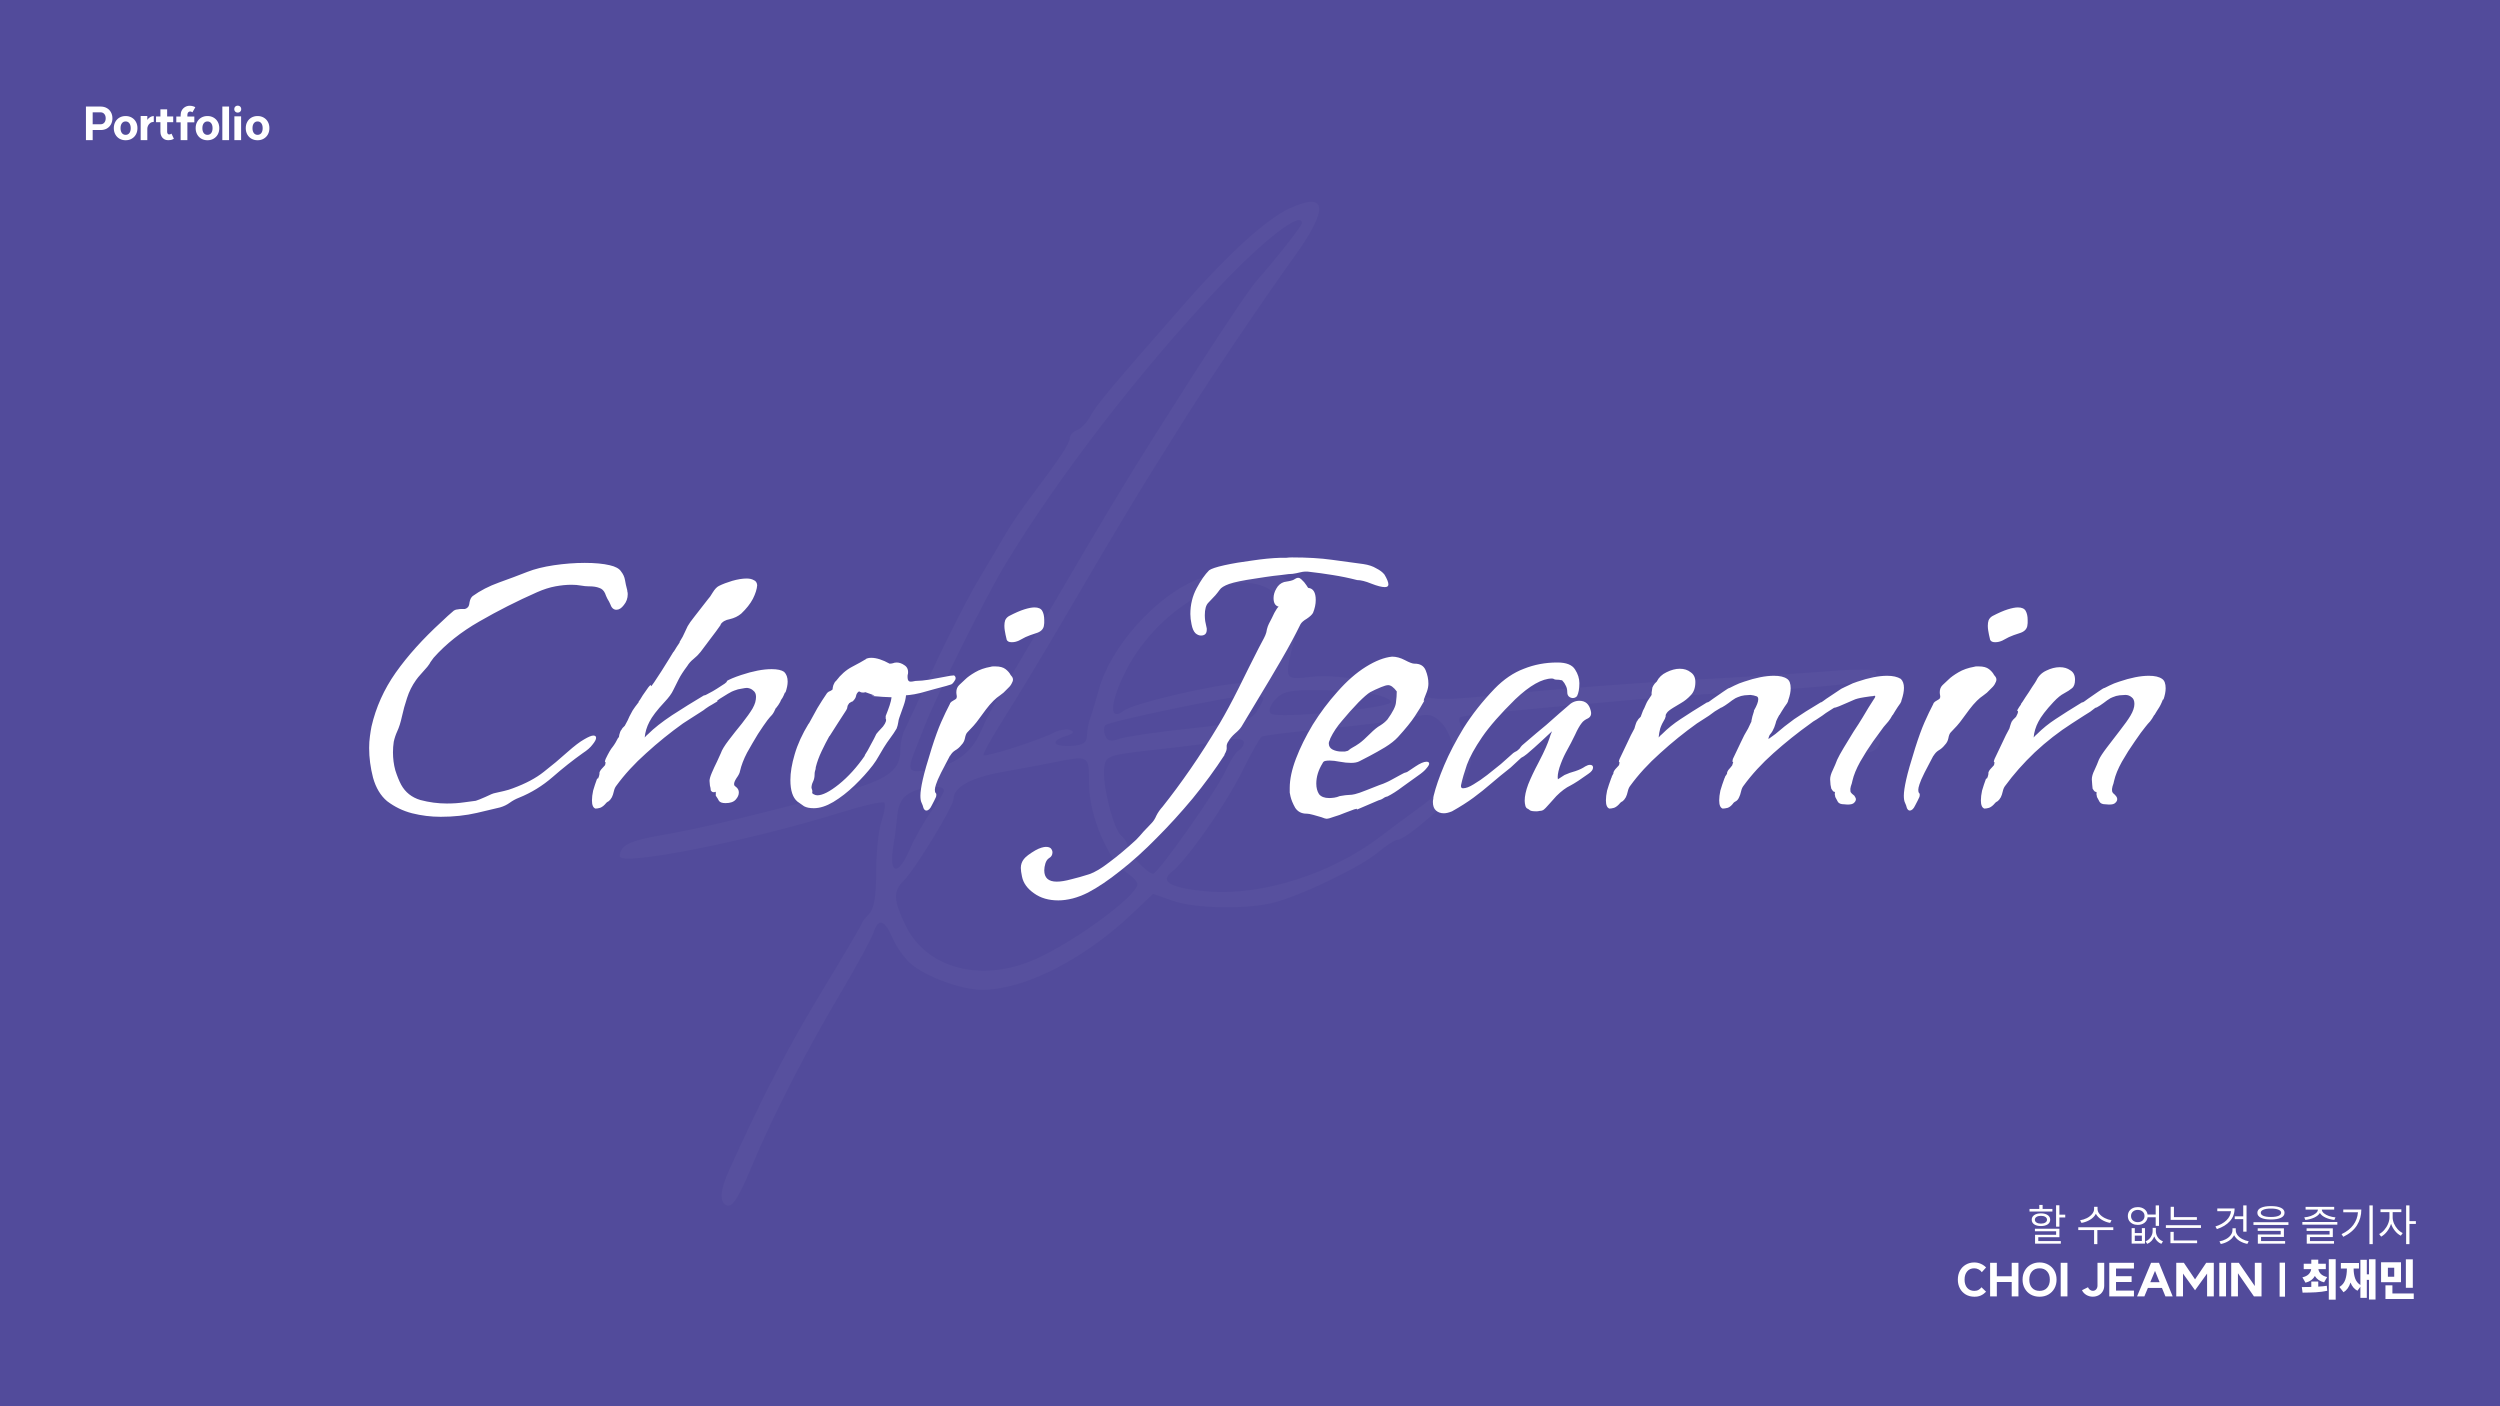 <svg width="1920" height="1080" viewBox="0 0 1920 1080" fill="none" xmlns="http://www.w3.org/2000/svg">
<rect width="1920" height="1080" fill="#524B9B"/>
<path d="M77.192 95.44C78.416 95.44 79.379 95.032 80.082 94.216C80.807 93.377 81.17 92.255 81.17 90.85C81.17 89.445 80.807 88.334 80.082 87.518C79.379 86.679 78.416 86.26 77.192 86.26H71.174V95.44H77.192ZM66.006 81.84H77.362C79.107 81.84 80.66 82.225 82.02 82.996C83.38 83.744 84.434 84.809 85.182 86.192C85.953 87.552 86.338 89.105 86.338 90.85C86.338 92.595 85.953 94.159 85.182 95.542C84.434 96.902 83.38 97.967 82.02 98.738C80.66 99.486 79.107 99.86 77.362 99.86H71.174V107.612H66.006V81.84ZM96.484 103.566C97.685 103.566 98.637 103.113 99.34 102.206C100.043 101.277 100.394 100.019 100.394 98.432C100.394 96.845 100.043 95.587 99.34 94.658C98.637 93.729 97.685 93.264 96.484 93.264C95.283 93.264 94.331 93.729 93.628 94.658C92.925 95.587 92.574 96.845 92.574 98.432C92.574 100.019 92.925 101.277 93.628 102.206C94.331 103.113 95.283 103.566 96.484 103.566ZM87.406 98.432C87.406 96.619 87.791 95.009 88.562 93.604C89.333 92.199 90.398 91.099 91.758 90.306C93.141 89.513 94.716 89.116 96.484 89.116C98.252 89.116 99.816 89.513 101.176 90.306C102.559 91.099 103.635 92.199 104.406 93.604C105.177 95.009 105.562 96.619 105.562 98.432C105.562 100.223 105.177 101.821 104.406 103.226C103.635 104.631 102.559 105.731 101.176 106.524C99.816 107.317 98.252 107.714 96.484 107.714C94.716 107.714 93.141 107.317 91.758 106.524C90.398 105.731 89.333 104.631 88.562 103.226C87.791 101.821 87.406 100.223 87.406 98.432ZM113.136 92.074C113.658 91.213 114.372 90.51 115.278 89.966C116.208 89.399 117.148 89.116 118.1 89.116V93.604C117.08 93.604 116.185 93.887 115.414 94.454C114.666 94.998 114.1 95.678 113.714 96.494C113.329 97.287 113.136 98.058 113.136 98.806V107.612H108.036V89.082H113.136V92.074ZM133.536 106.592C133.4 106.66 133.117 106.796 132.686 107C132.256 107.227 131.746 107.397 131.156 107.51C130.567 107.623 129.876 107.68 129.082 107.68C127.949 107.68 126.929 107.408 126.022 106.864C125.138 106.32 124.447 105.561 123.948 104.586C123.45 103.589 123.2 102.467 123.2 101.22V93.842H119.834V89.422H123.2V83.982H128.368V89.422H133.026V93.842H128.368V101.22C128.368 101.809 128.504 102.297 128.776 102.682C129.071 103.067 129.445 103.26 129.898 103.26C130.51 103.26 131.122 103.056 131.734 102.648L133.536 106.592ZM138.735 107.612V93.944H135.403V89.524H138.735V88.368C138.735 87.053 139.029 85.852 139.619 84.764C140.231 83.676 141.069 82.815 142.135 82.18C143.2 81.545 144.401 81.228 145.739 81.228C146.532 81.228 147.337 81.341 148.153 81.568C148.969 81.772 149.581 82.055 149.989 82.418L147.779 86.26C147.212 85.829 146.645 85.614 146.079 85.614C146.011 85.614 145.807 85.648 145.467 85.716C144.991 85.829 144.605 86.124 144.311 86.6C144.039 87.076 143.903 87.665 143.903 88.368V89.524H149.241V93.944H143.903V107.612H138.735ZM159.338 103.566C160.539 103.566 161.491 103.113 162.194 102.206C162.896 101.277 163.248 100.019 163.248 98.432C163.248 96.845 162.896 95.587 162.194 94.658C161.491 93.729 160.539 93.264 159.338 93.264C158.136 93.264 157.184 93.729 156.482 94.658C155.779 95.587 155.428 96.845 155.428 98.432C155.428 100.019 155.779 101.277 156.482 102.206C157.184 103.113 158.136 103.566 159.338 103.566ZM150.26 98.432C150.26 96.619 150.645 95.009 151.416 93.604C152.186 92.199 153.252 91.099 154.612 90.306C155.994 89.513 157.57 89.116 159.338 89.116C161.106 89.116 162.67 89.513 164.03 90.306C165.412 91.099 166.489 92.199 167.26 93.604C168.03 95.009 168.416 96.619 168.416 98.432C168.416 100.223 168.03 101.821 167.26 103.226C166.489 104.631 165.412 105.731 164.03 106.524C162.67 107.317 161.106 107.714 159.338 107.714C157.57 107.714 155.994 107.317 154.612 106.524C153.252 105.731 152.186 104.631 151.416 103.226C150.645 101.821 150.26 100.223 150.26 98.432ZM175.922 81.84V107.612H170.754V81.84H175.922ZM185.17 89.354V107.612H180.002V89.354H185.17ZM179.9 83.812C179.9 83.019 180.149 82.373 180.648 81.874C181.169 81.375 181.815 81.126 182.586 81.126C183.379 81.126 184.025 81.375 184.524 81.874C185.023 82.373 185.272 83.019 185.272 83.812C185.272 84.583 185.023 85.229 184.524 85.75C184.025 86.249 183.379 86.498 182.586 86.498C181.815 86.498 181.169 86.249 180.648 85.75C180.149 85.229 179.9 84.583 179.9 83.812ZM197.82 103.566C199.021 103.566 199.973 103.113 200.676 102.206C201.379 101.277 201.73 100.019 201.73 98.432C201.73 96.845 201.379 95.587 200.676 94.658C199.973 93.729 199.021 93.264 197.82 93.264C196.619 93.264 195.667 93.729 194.964 94.658C194.261 95.587 193.91 96.845 193.91 98.432C193.91 100.019 194.261 101.277 194.964 102.206C195.667 103.113 196.619 103.566 197.82 103.566ZM188.742 98.432C188.742 96.619 189.127 95.009 189.898 93.604C190.669 92.199 191.734 91.099 193.094 90.306C194.477 89.513 196.052 89.116 197.82 89.116C199.588 89.116 201.152 89.513 202.512 90.306C203.895 91.099 204.971 92.199 205.742 93.604C206.513 95.009 206.898 96.619 206.898 98.432C206.898 100.223 206.513 101.821 205.742 103.226C204.971 104.631 203.895 105.731 202.512 106.524C201.152 107.317 199.588 107.714 197.82 107.714C196.052 107.714 194.477 107.317 193.094 106.524C191.734 105.731 190.669 104.631 189.898 103.226C189.127 101.821 188.742 100.223 188.742 98.432Z" fill="white"/>
<path d="M1581.62 925.63V932.872H1586.11V935.014H1581.62V942.086H1579.07V925.63H1581.62ZM1558.67 928.452H1566.18V925.392H1568.73V928.452H1576.25V930.458H1558.67V928.452ZM1560.37 936.748C1560.37 935.252 1561 934.062 1562.27 933.178C1563.56 932.294 1565.29 931.852 1567.44 931.852C1569.59 931.852 1571.32 932.294 1572.61 933.178C1573.9 934.062 1574.55 935.252 1574.55 936.748C1574.55 938.244 1573.9 939.434 1572.61 940.318C1571.32 941.179 1569.59 941.61 1567.44 941.61C1565.29 941.61 1563.56 941.179 1562.27 940.318C1561 939.434 1560.37 938.244 1560.37 936.748ZM1562.78 936.748C1562.78 937.655 1563.2 938.38 1564.04 938.924C1564.9 939.468 1566.03 939.74 1567.44 939.74C1568.84 939.74 1569.97 939.468 1570.81 938.924C1571.67 938.38 1572.1 937.655 1572.1 936.748C1572.1 935.841 1571.67 935.116 1570.81 934.572C1569.97 934.028 1568.84 933.756 1567.44 933.756C1566.03 933.756 1564.9 934.028 1564.04 934.572C1563.2 935.116 1562.78 935.841 1562.78 936.748ZM1562.82 943.65H1581.62V950.178H1565.4V953.136H1582.71V955.142H1562.92V948.308H1579.1V945.588H1562.82V943.65ZM1610.91 926.82V928.52C1610.91 929.88 1611.43 931.172 1612.47 932.396C1613.51 933.62 1614.86 934.651 1616.52 935.49C1618.17 936.329 1619.88 936.884 1621.65 937.156L1620.6 939.196C1618.24 938.788 1616.05 937.961 1614.04 936.714C1612.02 935.467 1610.55 933.96 1609.62 932.192C1608.71 933.983 1607.24 935.501 1605.2 936.748C1603.18 937.972 1600.97 938.788 1598.57 939.196L1597.51 937.156C1599.3 936.884 1601.03 936.34 1602.68 935.524C1604.33 934.685 1605.67 933.654 1606.69 932.43C1607.73 931.206 1608.26 929.903 1608.26 928.52V926.82H1610.91ZM1596.12 942.562H1623.01V944.67H1610.77V955.482H1608.26V944.67H1596.12V942.562ZM1639.52 943.208V946.982H1644.96V943.208H1647.34V955.074H1637.1V943.208H1639.52ZM1634.18 933.892C1634.18 932.555 1634.5 931.365 1635.13 930.322C1635.79 929.279 1636.7 928.475 1637.85 927.908C1639.01 927.341 1640.32 927.058 1641.8 927.058C1643.81 927.058 1645.51 927.579 1646.9 928.622C1648.28 929.665 1649.1 931.047 1649.34 932.77H1655.57V925.732H1658.12V941.474H1655.57V934.878H1649.38C1649.15 936.623 1648.34 938.04 1646.93 939.128C1645.53 940.193 1643.81 940.726 1641.8 940.726C1640.32 940.726 1639.01 940.443 1637.85 939.876C1636.7 939.287 1635.79 938.482 1635.13 937.462C1634.5 936.419 1634.18 935.229 1634.18 933.892ZM1636.63 933.892C1636.63 935.275 1637.1 936.408 1638.06 937.292C1639.03 938.176 1640.28 938.618 1641.8 938.618C1643.32 938.618 1644.56 938.176 1645.54 937.292C1646.51 936.408 1647 935.275 1647 933.892C1647 932.509 1646.51 931.387 1645.54 930.526C1644.56 929.642 1643.32 929.2 1641.8 929.2C1640.28 929.2 1639.03 929.642 1638.06 930.526C1637.1 931.387 1636.63 932.509 1636.63 933.892ZM1644.96 953.068V948.92H1639.52V953.068H1644.96ZM1647.78 953.374C1649.48 952.649 1650.81 951.561 1651.76 950.11C1652.73 948.637 1653.22 947.107 1653.22 945.52V943.004H1655.7V945.52C1655.7 947.175 1656.18 948.727 1657.13 950.178C1658.11 951.629 1659.45 952.694 1661.18 953.374L1659.88 955.312C1658.57 954.745 1657.46 953.975 1656.55 953C1655.65 952.025 1654.95 950.892 1654.48 949.6C1653.98 950.869 1653.28 952.003 1652.37 953C1651.46 953.975 1650.36 954.745 1649.07 955.312L1647.78 953.374ZM1669.58 926.82V934.776H1687.22V936.85H1667.06V926.82H1669.58ZM1663.39 940.93H1690.35V943.038H1663.39V940.93ZM1666.89 946.064H1669.41V952.66H1687.39V954.768H1666.89V946.064ZM1725.35 925.732V945.928H1722.8V936.306H1716.27V934.164H1722.8V925.732H1725.35ZM1701.45 941.916C1705.03 940.783 1707.85 939.207 1709.92 937.19C1712 935.173 1713.17 932.838 1713.42 930.186H1702.88V928.078H1716.17C1716.17 931.841 1714.98 935.082 1712.6 937.802C1710.22 940.499 1706.88 942.551 1702.57 943.956L1701.45 941.916ZM1704.54 953.374C1706.31 953.057 1707.96 952.49 1709.47 951.674C1710.99 950.858 1712.22 949.849 1713.15 948.648C1714.08 947.424 1714.54 946.109 1714.54 944.704V943.31H1717.06V944.704C1717.06 946.109 1717.51 947.413 1718.42 948.614C1719.35 949.793 1720.57 950.79 1722.09 951.606C1723.61 952.422 1725.25 952.989 1727.02 953.306L1725.96 955.312C1723.7 954.881 1721.65 954.088 1719.81 952.932C1718 951.753 1716.66 950.314 1715.8 948.614C1714.94 950.337 1713.59 951.787 1711.75 952.966C1709.92 954.145 1707.85 954.961 1705.56 955.414L1704.54 953.374ZM1744.09 926.276C1747.37 926.276 1749.93 926.718 1751.77 927.602C1753.61 928.486 1754.52 929.755 1754.52 931.41C1754.52 933.065 1753.61 934.345 1751.77 935.252C1749.93 936.136 1747.37 936.578 1744.09 936.578C1740.8 936.578 1738.24 936.136 1736.4 935.252C1734.57 934.345 1733.65 933.065 1733.65 931.41C1733.65 929.755 1734.57 928.486 1736.4 927.602C1738.24 926.718 1740.8 926.276 1744.09 926.276ZM1730.66 938.652H1757.52V940.726H1730.66V938.652ZM1733.92 943.344H1754.05V949.94H1736.5V953.136H1754.97V955.142H1734.02V948.07H1751.57V945.316H1733.92V943.344ZM1736.27 931.41C1736.27 932.43 1736.95 933.223 1738.31 933.79C1739.69 934.357 1741.62 934.64 1744.09 934.64C1746.56 934.64 1748.47 934.357 1749.83 933.79C1751.22 933.223 1751.91 932.43 1751.91 931.41C1751.91 930.39 1751.22 929.597 1749.83 929.03C1748.45 928.463 1746.53 928.18 1744.09 928.18C1741.64 928.18 1739.72 928.463 1738.34 929.03C1736.96 929.597 1736.27 930.39 1736.27 931.41ZM1795.07 938.482V940.556H1768.21V938.482H1795.07ZM1769.67 934.946C1771.44 934.787 1773.11 934.436 1774.67 933.892C1776.26 933.325 1777.55 932.623 1778.55 931.784C1779.57 930.923 1780.11 929.982 1780.18 928.962H1770.69V926.888H1792.66V928.962H1783.14C1783.2 929.982 1783.74 930.923 1784.73 931.784C1785.75 932.623 1787.05 933.325 1788.61 933.892C1790.2 934.436 1791.87 934.787 1793.64 934.946L1792.79 936.918C1790.3 936.646 1788.03 936.045 1785.99 935.116C1783.97 934.187 1782.53 932.997 1781.67 931.546C1780.81 932.997 1779.36 934.187 1777.32 935.116C1775.3 936.045 1773.04 936.646 1770.52 936.918L1769.67 934.946ZM1771.47 943.378H1791.6V950.042H1774.06V953.136H1792.52V955.142H1771.58V948.138H1789.12V945.35H1771.47V943.378ZM1822.27 925.732V955.482H1819.72V925.732H1822.27ZM1798.3 947.832C1802.24 945.951 1805.26 943.593 1807.34 940.76C1809.45 937.904 1810.64 934.663 1810.91 931.036H1799.63V928.928H1813.5C1813.5 933.416 1812.38 937.451 1810.13 941.032C1807.91 944.591 1804.42 947.537 1799.66 949.872L1798.3 947.832ZM1844.24 928.792V930.934H1837.57V934.946C1837.57 936.487 1837.91 938.063 1838.59 939.672C1839.29 941.281 1840.23 942.743 1841.41 944.058C1842.59 945.35 1843.88 946.325 1845.29 946.982L1843.83 949.022C1842.17 948.206 1840.68 946.971 1839.34 945.316C1838 943.661 1837 941.837 1836.35 939.842C1835.67 941.995 1834.64 943.967 1833.25 945.758C1831.87 947.549 1830.35 948.875 1828.7 949.736L1827.2 947.73C1828.58 947.05 1829.88 946.019 1831.08 944.636C1832.3 943.253 1833.28 941.701 1834 939.978C1834.73 938.255 1835.09 936.578 1835.09 934.946V930.934H1828.22V928.792H1844.24ZM1847.91 925.732H1850.46V937.836H1855.39V939.978H1850.46V955.482H1847.91V925.732ZM1516.34 995.884C1513.87 995.884 1511.67 995.329 1509.74 994.218C1507.82 993.085 1506.31 991.521 1505.22 989.526C1504.15 987.531 1503.62 985.265 1503.62 982.726C1503.62 980.187 1504.15 977.921 1505.22 975.926C1506.31 973.931 1507.8 972.379 1509.71 971.268C1511.63 970.135 1513.82 969.568 1516.27 969.568C1518.02 969.568 1519.66 969.908 1521.2 970.588C1522.76 971.245 1524.14 972.186 1525.31 973.41L1522.02 977.048C1521.43 976.141 1520.6 975.416 1519.53 974.872C1518.49 974.328 1517.39 974.056 1516.24 974.056C1513.95 974.056 1512.13 974.838 1510.8 976.402C1509.46 977.943 1508.79 980.051 1508.79 982.726C1508.79 985.401 1509.46 987.52 1510.8 989.084C1512.16 990.625 1513.99 991.396 1516.3 991.396C1517.55 991.396 1518.63 991.135 1519.53 990.614C1520.46 990.07 1521.21 989.401 1521.78 988.608L1525.31 992.042C1524.09 993.311 1522.75 994.275 1521.3 994.932C1519.85 995.589 1518.2 995.907 1516.34 995.884ZM1550.16 995.612H1544.99V984.596H1533.57V995.612H1528.4V969.84H1533.57V980.176H1544.99V969.84H1550.16V995.612ZM1566.39 991.396C1568.81 991.396 1570.73 990.625 1572.13 989.084C1573.56 987.52 1574.27 985.401 1574.27 982.726C1574.27 980.051 1573.56 977.943 1572.13 976.402C1570.73 974.838 1568.81 974.056 1566.39 974.056C1563.96 974.056 1562.03 974.838 1560.61 976.402C1559.2 977.943 1558.5 980.051 1558.5 982.726C1558.5 985.401 1559.2 987.52 1560.61 989.084C1562.03 990.625 1563.96 991.396 1566.39 991.396ZM1553.33 982.726C1553.33 980.187 1553.88 977.921 1555 975.926C1556.11 973.931 1557.65 972.379 1559.62 971.268C1561.61 970.135 1563.87 969.568 1566.39 969.568C1568.9 969.568 1571.15 970.135 1573.12 971.268C1575.11 972.379 1576.66 973.931 1577.78 975.926C1578.89 977.921 1579.44 980.187 1579.44 982.726C1579.44 985.265 1578.89 987.531 1577.78 989.526C1576.66 991.521 1575.11 993.085 1573.12 994.218C1571.15 995.329 1568.9 995.884 1566.39 995.884C1563.87 995.884 1561.61 995.329 1559.62 994.218C1557.65 993.085 1556.11 991.521 1555 989.526C1553.88 987.531 1553.33 985.265 1553.33 982.726ZM1587.79 969.84V995.612H1582.62V969.84H1587.79ZM1616.04 987.384C1616.04 989.016 1615.65 990.478 1614.88 991.77C1614.14 993.039 1613.09 994.037 1611.76 994.762C1610.42 995.487 1608.89 995.85 1607.17 995.85C1605.44 995.85 1603.81 995.397 1602.27 994.49C1600.75 993.561 1599.65 992.359 1598.97 990.886L1603.56 988.608C1603.92 989.424 1604.45 990.093 1605.13 990.614C1605.83 991.113 1606.54 991.362 1607.27 991.362C1608.33 991.362 1609.19 990.988 1609.85 990.24C1610.53 989.469 1610.87 988.495 1610.87 987.316V969.84H1616.04V987.384ZM1638.87 974.26H1625.1V980.142H1637.07V984.562H1625.1V991.192H1638.87V995.612H1619.93V969.84H1638.87V974.26ZM1668.61 995.612H1663.04L1660.38 989.152H1649.57L1646.89 995.612H1641.28L1652.02 969.84H1658.11L1668.61 995.612ZM1658.58 984.732L1655.05 976.028L1651.41 984.732H1658.58ZM1676.54 978.102V995.612H1671.37V969.84H1677.22L1685.79 982.556L1694.36 969.84H1700.2V995.612H1695.04V978.102L1685.79 990.92L1676.54 978.102ZM1709.58 969.84V995.612H1704.41V969.84H1709.58ZM1736.86 995.612H1731.01L1718.74 977.864V995.612H1713.57V969.84H1719.42L1731.69 987.69V969.84H1736.86V995.612ZM1754.89 969.704V995.816H1750.74V969.704H1754.89ZM1780.42 984.222V988.132C1782.84 987.996 1785.03 987.781 1786.98 987.486L1787.35 991.328C1784.47 991.917 1781.53 992.303 1778.51 992.484C1775.52 992.643 1772.14 992.733 1768.38 992.756L1767.8 988.472C1770.88 988.472 1773.31 988.438 1775.08 988.37V984.222H1780.42ZM1768.24 980.992C1770.4 980.493 1772.02 979.677 1773.11 978.544C1774.19 977.411 1774.82 976.13 1774.98 974.702H1769.26V970.554H1775.08V967.426H1780.42V970.554H1786.23V974.702H1780.52C1780.7 976.062 1781.33 977.297 1782.42 978.408C1783.53 979.496 1785.14 980.289 1787.25 980.788L1784.9 984.834C1781.66 984.063 1779.29 982.431 1777.8 979.938C1776.37 982.545 1773.98 984.267 1770.62 985.106L1768.24 980.992ZM1788.51 967.086H1793.81V998.162H1788.51V967.086ZM1824.41 967.12V998.06H1819.38V982.93H1817.71V996.768H1812.78V988.234L1810.51 991.294C1808.13 990.047 1806.35 987.939 1805.17 984.97C1804.1 988.438 1802.32 990.931 1799.83 992.45L1796.67 988.404C1798.82 987.112 1800.32 985.253 1801.16 982.828C1802 980.403 1802.41 977.547 1802.41 974.26H1797.79V969.976H1811.7V974.26H1807.58C1807.58 977.116 1807.97 979.632 1808.74 981.808C1809.51 983.961 1810.86 985.65 1812.78 986.874V967.528H1817.71V978.68H1819.38V967.12H1824.41ZM1843.96 969.432V984.732H1828.66V969.432H1843.96ZM1832.03 987.112H1837.37V993.402H1853.76V997.618H1832.03V987.112ZM1838.76 980.55V973.614H1833.9V980.55H1838.76ZM1847.7 967.154H1853.04V989.016H1847.7V967.154Z" fill="white"/>
<g opacity="0.03" clip-path="url(#clip0_1_3)">
<path d="M1424.9 565.052C1423.62 568.393 1424.28 572.861 1426.39 574.951C1432.44 581.009 1444 576.935 1444 568.733C1444 559.28 1428.28 556.243 1424.9 565.052ZM724.918 607.079C724.918 608.723 720.63 615.835 715.396 622.875C710.162 629.915 702.373 643.728 698.104 653.574C689.708 672.943 682.562 671.156 686.028 650.554C687.064 644.425 688.457 633.543 689.136 626.395C690.011 617.175 692.959 612.047 699.265 608.795C709.34 603.595 724.882 602.558 724.882 607.097M836.372 602.147C836.372 625.949 851.02 660.828 864.811 669.87C869.599 673.015 873.529 677.107 873.529 678.983C873.529 687.739 826.636 722.368 795.963 736.288C754.447 755.122 711.734 744.257 695.514 710.771C686.064 691.241 685.796 684.63 694.084 676.321C702.927 667.476 732.314 619.284 732.314 613.619C732.314 604.613 745.569 597.251 769.471 592.963C782.762 590.586 800.322 587.298 808.486 585.672C836.872 580.008 836.354 579.704 836.354 602.147M955.275 570.43C955.275 572.36 953.435 575.076 951.166 576.47C948.915 577.864 944.306 585.101 940.948 592.534C934.303 607.24 889.321 671.014 885.587 671.014C881.336 671.014 866.098 654.878 866.098 650.375C866.098 647.909 863.865 644.05 861.131 641.78C854.986 636.67 846.304 601.754 848.073 589.21C849.323 580.33 850.985 579.776 889.357 575.559C911.347 573.146 932.248 570.413 935.803 569.483C947.343 566.464 955.293 566.839 955.293 570.43M1107.16 555.278C1110.96 559.084 1115.23 568.322 1116.62 575.809C1119.7 592.177 1112.5 604.024 1089.26 620.838C1080.79 626.967 1067.8 636.616 1060.44 642.263C1023 670.978 969.423 688.078 927.782 684.629C899.896 682.324 890.16 677.178 899.682 669.834C911.169 660.989 941.109 618.408 953.524 593.285C960.545 579.097 967.565 566.696 969.137 565.749C970.71 564.802 992.915 562.05 1018.46 559.638C1044.01 557.225 1070.77 553.866 1077.91 552.186C1097.51 547.558 1099.63 547.791 1107.14 555.278M970.156 536.373C970.156 537.963 967.726 542.716 964.779 546.951C960.205 553.473 952.47 555.367 913.687 559.495C888.535 562.157 864.15 565.749 859.47 567.464C853.2 569.769 850.395 569.09 848.787 564.891C847.59 561.764 847.626 558.172 848.877 556.94C851.824 553.991 946.664 534.246 959.938 533.835C965.565 533.657 970.156 534.818 970.156 536.408M1053.38 532.799C1061.35 534.21 1068.03 537.052 1068.25 539.089C1068.75 543.824 980.678 552.365 975.997 548.041C973.925 546.111 975.265 541.84 979.356 537.32C985.019 531.066 990.61 529.833 1012.53 530.011C1027.03 530.136 1045.42 531.387 1053.37 532.799M976.748 453.801C981.321 457.018 985.001 463.504 985.001 468.382C985.001 480.926 976.926 516.092 973.05 520.487C971.245 522.524 962.438 524.401 953.489 524.651C934.535 525.169 870.188 540.197 863.15 545.754C852.36 554.259 852.039 542.001 862.471 519.63C886.695 467.632 946.968 432.913 976.765 453.801M999.882 171.386C999.882 173.441 979.91 198.85 965.243 215.45C957.972 223.688 927.461 269.932 887.874 332.776C862.221 373.463 848.412 396.478 803.073 474.029C788.139 499.581 772.311 526.348 767.917 533.496C763.522 540.643 756.948 553.33 753.286 561.657C745.944 578.436 733.886 587.227 712.824 591.176C697.532 594.053 696.353 592.177 703.07 575.487C705.375 569.769 708.537 561.746 710.126 557.654C719.166 534.318 756.948 458.501 771.793 433.931C812.702 366.209 875.065 285.317 936.714 219.989C970.71 183.966 999.882 161.522 999.882 171.368M990.592 159.95C972.889 168.027 943.896 194.24 910.258 232.568C853.021 297.789 841.981 310.976 837.426 319.589C834.925 324.307 830.334 329.131 827.207 330.328C824.081 331.526 821.527 334.295 821.527 336.493C821.527 340.585 814.435 351.288 791.801 381.415C784.655 390.939 776.027 403.519 772.669 409.397C769.292 415.276 759.806 431.34 751.589 445.099C743.371 458.858 727.973 488.967 717.379 512C706.786 535.032 696.621 556.797 694.799 560.352C692.977 563.908 691.476 570.824 691.476 575.737C691.476 593.124 680.883 599.771 633.883 611.886C561.89 630.434 534.898 636.759 507.423 641.512C483.306 645.694 476.143 649.357 476 657.594C475.857 665.653 575.378 645.944 646.03 623.912C663.001 618.622 677.864 615.245 679.043 616.442C680.222 617.622 679.329 623.947 677.042 630.487C674.756 637.027 672.898 654.556 672.898 669.441C672.898 688.543 671.254 698.138 667.324 702.069C664.252 705.143 661.751 708.395 661.751 709.306C661.751 710.217 648.174 733.34 631.578 760.679C605.55 803.564 585.971 841.267 560.122 898.304C553.262 913.439 552.333 922.301 557.264 925.357C562.051 928.323 566.803 921.194 578.129 894.015C593.456 857.259 618.805 807.799 644.762 764.074C657.624 742.399 669.325 720.939 670.772 716.4C674.434 704.839 679.365 706.143 685.367 720.242C688.189 726.889 694.495 735.806 699.354 740.058C710.734 750.029 738.441 760.196 754.197 760.196C786.406 760.196 831.959 737.199 868.902 702.284L885.605 686.506L900.486 691.759C918.225 698.013 958.723 698.585 979.463 692.885C1001.65 686.774 1045.15 665.671 1058.23 654.664C1064.55 649.339 1071.39 644.979 1073.41 644.979C1079.98 644.979 1119.16 610.51 1124.64 599.896C1131.58 586.494 1131.41 572.557 1124.2 561.55C1121.02 556.707 1119.77 551.936 1121.41 550.953C1124.16 549.327 1146.92 547.005 1258.18 537.087C1280.67 535.086 1328.01 531.763 1363.4 529.725C1423.21 526.277 1444.84 522.274 1440.61 515.431C1439.66 513.894 1424.14 513.876 1406.13 515.359C1388.1 516.86 1339.92 519.898 1299.05 522.113C1258.18 524.329 1197.39 528.957 1163.95 532.388C1107.91 538.142 1101.81 538.16 1085.9 532.656C1057.4 522.775 1025.43 517.61 1006.54 519.844C985.965 522.274 986.019 522.399 994.415 489.628C1000.83 464.612 998.238 452.425 984.447 442.758C972.567 434.431 945.057 435.307 920.279 444.777C888.356 457 852.896 496.454 843.767 529.922C841.284 539.017 838.301 548.97 837.122 552.043C835.943 555.117 834.889 560.906 834.764 564.927C834.585 570.502 831.691 572.378 822.456 572.861C808.593 573.575 806.36 569.001 818.74 565.248C824.367 563.533 825.475 562.032 822.098 560.674C819.347 559.548 813.488 560.495 809.093 562.783C798.018 568.536 756.984 581.652 755.323 579.99C754.572 579.24 761.718 566.374 771.221 551.4C780.725 536.426 800.251 504.102 814.613 479.568C864.615 394.209 871.778 382.38 910.025 321.59C930.408 289.194 970.763 229.441 993.861 197.385C1020.66 160.218 1019.5 146.745 990.61 159.932" fill="white"/>
</g>
<path d="M338.4 627.3C331 627.3 323.7 626.4 316.5 624.6C309.5 622.8 303.1 619.7 297.3 615.3C292.3 611.1 288.7 605.1 286.5 597.3C284.5 589.5 283.5 581.9 283.5 574.5C283.5 571.3 283.7 568.3 284.1 565.5C284.5 562.5 284.9 560 285.3 558C288.7 543.2 294.9 529.4 303.9 516.6C313.1 503.6 324.8 490.6 339 477.6C340.6 476 342.2 474.5 343.8 473.1C345.4 471.7 347 470.3 348.6 468.9C349.6 468.3 350.6 468 351.6 468C352.6 467.8 353.5 467.7 354.3 467.7C355.3 467.7 356.2 467.7 357 467.7C357.8 467.5 358.4 467.2 358.8 466.8C359.8 466.2 360.4 464.8 360.6 462.6C361 460.4 361.8 458.8 363 457.8C368.8 453.6 375.6 450.1 383.4 447.3C391.2 444.5 398.4 441.8 405 439.2C410.6 437 417.4 435.3 425.4 434.1C433.6 432.9 441.5 432.3 449.1 432.3C456.9 432.3 463.3 432.9 468.3 434.1C472.7 435.1 475.6 436.7 477 438.9C478.6 440.9 479.6 443.1 480 445.5C480.4 447.9 480.9 450.2 481.5 452.4C481.7 453 481.8 453.6 481.8 454.2C482 454.8 482.1 455.5 482.1 456.3C482.1 459.5 481.1 462.3 479.1 464.7C477.3 467.1 475.4 468.3 473.4 468.3C471.2 468.3 469.6 466.8 468.6 463.8C468.2 462.8 467.5 461.5 466.5 459.9C465.7 458.3 465.1 456.9 464.7 455.7C463.7 453.5 462.2 452.1 460.2 451.5C458.2 450.7 455.6 450.3 452.4 450.3H452.1C450.3 450.3 448.3 450.1 446.1 449.7C443.9 449.3 441.5 449.1 438.9 449.1C435.1 449.1 431 449.5 426.6 450.3C422.2 451.1 417.5 452.6 412.5 454.8C397.1 461.6 382.3 469.1 368.1 477.3C354.1 485.3 342.4 494.6 333 505.2C331.8 506.8 331 507.9 330.6 508.5C330.4 509.1 329.6 510.3 328.2 512.1C327.2 513.3 325.7 515 323.7 517.2C321.7 519.4 320.3 521.1 319.5 522.3C316.5 526.5 314.2 531.1 312.6 536.1C311 540.9 309.7 545.6 308.7 550.2C307.7 554.8 306.5 558.6 305.1 561.6C303.9 564.2 303 566.9 302.4 569.7C302 572.3 301.8 575 301.8 577.8C301.8 582.6 302.4 587.2 303.6 591.6C305 596 306.5 599.7 308.1 602.7C311.3 608.5 316.2 612.4 322.8 614.4C329.6 616.2 336.4 617.1 343.2 617.1C348 617.1 352.4 616.8 356.4 616.2C360.6 615.6 363.6 615.2 365.4 615C366.8 614.6 369.3 613.6 372.9 612C376.5 610.2 379 609.2 380.4 609C382.2 608.6 384.4 608.1 387 607.5C389.6 606.9 391.9 606.2 393.9 605.4C403.7 601.8 411.6 597.6 417.6 592.8C423.8 588 429.9 582.9 435.9 577.5C441.1 572.9 445.3 569.7 448.5 567.9C451.9 565.9 454.3 564.9 455.7 564.9C457.1 564.9 457.8 565.5 457.8 566.7C457.8 567.9 456.9 569.6 455.1 571.8C453.5 574 451 576.2 447.6 578.4C440 583.8 432.3 589.9 424.5 596.7C416.7 603.5 408.1 608.8 398.7 612.6C396.1 613.6 393.7 614.9 391.5 616.5C389.3 618.1 386.8 619.3 384 620.1C380.8 620.9 374.9 622.3 366.3 624.3C357.7 626.3 348.4 627.3 338.4 627.3ZM457.324 621C455.524 620.4 454.624 618.3 454.624 614.7C454.624 612.5 454.924 610 455.524 607.2C456.324 604.4 457.424 601.1 458.824 597.3V598.2C459.224 598.2 459.624 597.5 460.024 596.1C460.424 594.7 460.524 593.9 460.324 593.7C460.524 592.5 461.324 591.2 462.724 589.8C464.324 588.2 465.024 587.3 464.824 587.1V586.8C465.224 586 465.224 585.5 464.824 585.3C464.424 585.1 464.524 584.3 465.124 582.9C467.324 578.3 469.124 575.2 470.524 573.6C471.924 571.8 473.424 569.3 475.024 566.1V566.7C475.224 566.7 475.424 565.9 475.624 564.3C476.024 562.7 476.524 561.4 477.124 560.4V561C477.324 560.2 477.724 559.5 478.324 558.9C479.124 558.1 479.624 557.6 479.824 557.4C481.624 554.2 482.824 551.8 483.424 550.2C484.224 548.6 485.024 547.1 485.824 545.7C486.824 544.1 488.424 541.9 490.624 539.1H490.324C491.124 538.1 492.224 536.4 493.624 534C495.224 531.6 496.624 529.6 497.824 528C499.224 526.2 499.924 525.7 499.924 526.5V526.8C499.924 527.4 500.724 526.5 502.324 524.1C503.924 521.7 505.824 518.8 508.024 515.4C510.224 511.8 512.224 508.6 514.024 505.8C515.824 502.8 516.924 501 517.324 500.4V500.7C517.724 500.1 518.524 498.8 519.724 496.8C521.124 494.6 521.924 493.4 522.124 493.2H521.824C523.824 490 525.124 487.6 525.724 486C526.524 484.2 527.324 482.5 528.124 480.9C529.124 479.1 530.824 476.7 533.224 473.7L543.724 460.2C544.724 459.2 545.924 457.5 547.324 455.1C548.924 452.5 550.524 450.8 552.124 450C554.924 448.6 558.324 447.3 562.324 446.1C566.524 444.9 570.224 444.3 573.424 444.3C575.624 444.3 577.424 444.7 578.824 445.5C580.424 446.1 581.324 447.4 581.524 449.4C581.324 452.4 580.224 455.9 578.224 459.9C576.224 463.7 573.224 467.5 569.224 471.3C566.824 473.3 563.924 474.7 560.524 475.5C557.124 476.1 554.724 477.5 553.324 479.7H553.624C551.424 482.9 548.624 486.7 545.224 491.1C542.024 495.3 539.624 498.5 538.024 500.7C536.424 502.7 534.624 504.5 532.624 506.1C530.624 507.7 529.024 509.5 527.824 511.5C524.824 515.5 522.624 518.9 521.224 521.7C519.824 524.5 518.424 527.3 517.024 530.1C515.824 532.7 513.624 535.7 510.424 539.1C504.624 545.3 500.724 550.4 498.724 554.4C496.724 558.2 495.524 562.2 495.124 566.4C495.924 565.4 496.824 564.5 497.824 563.7C502.224 559.3 508.324 554.5 516.124 549.3C524.124 544.1 532.324 539 540.724 534H541.324C541.524 534 542.524 533.5 544.324 532.5C546.324 531.5 548.424 530.3 550.624 528.9C553.024 527.3 555.024 526 556.624 525C558.224 523.8 558.724 523.2 558.124 523.2H557.824C560.024 521.8 563.824 520.2 569.224 518.4C578.224 515.4 586.024 513.9 592.624 513.9C597.024 513.9 600.224 514.6 602.224 516C604.024 517.8 604.924 520.3 604.924 523.5C604.924 525.9 604.324 528.8 603.124 532.2V531.6C602.924 531.6 602.524 532.4 601.924 534C601.324 535.4 600.624 536.6 599.824 537.6C599.624 538.4 598.924 539.7 597.724 541.5C596.524 543.1 595.924 543.9 595.924 543.9V543.6C594.924 546 593.924 547.8 592.924 549C591.924 550 590.724 551.4 589.324 553.2C587.524 555.6 585.124 559.1 582.124 563.7C579.324 568.3 576.524 573.1 573.724 578.1C571.124 583.1 569.324 587.8 568.324 592.2C568.124 593.6 567.224 595.4 565.624 597.6C564.224 599.8 563.624 601.4 563.824 602.4V602.7C563.824 603.1 564.224 603.6 565.024 604.2C565.824 604.8 566.324 605.3 566.524 605.7C567.124 606.5 567.424 607.5 567.424 608.7C567.424 610.5 566.624 612.3 565.024 614.1C563.424 615.9 560.824 616.8 557.224 616.8C554.624 616.8 552.924 616.2 552.124 615C551.524 613.8 550.724 612.5 549.724 611.1V608.1L548.524 608.4H547.924C547.124 608.4 546.424 607.9 545.824 606.9V606.6C545.824 605.8 545.624 604.7 545.224 603.3C545.024 601.7 544.924 600.5 544.924 599.7C544.924 598.3 545.524 596.2 546.724 593.4C547.924 590.6 549.224 587.8 550.624 585C552.024 582 553.024 579.8 553.624 578.4C554.424 576 556.424 572.7 559.624 568.5C562.824 564.3 566.224 560 569.824 555.6C573.424 551 576.124 547.2 577.924 544.2C578.924 542.4 579.624 540.8 580.024 539.4C580.424 537.8 580.624 536.4 580.624 535.2C580.624 533 579.924 531.4 578.524 530.4C577.324 529.2 575.724 528.5 573.724 528.3C572.924 528.3 571.524 528.5 569.524 528.9C567.724 529.1 565.824 529.6 563.824 530.4C563.024 530.6 561.424 531.4 559.024 532.8C556.824 534.2 554.724 535.5 552.724 536.7C550.924 537.9 550.324 538.5 550.924 538.5H551.224C549.624 539.5 548.124 540.4 546.724 541.2C545.524 541.8 543.924 542.8 541.924 544.2C541.324 544.8 539.724 545.9 537.124 547.5C534.724 549.1 532.224 550.7 529.624 552.3C527.224 553.9 525.524 555 524.524 555.6C514.724 562.6 505.324 570.2 496.324 578.4C487.324 586.4 479.624 594.8 473.224 603.6C472.424 604.6 471.824 606 471.424 607.8C471.024 609.6 470.524 611.1 469.924 612.3C469.124 613.7 468.324 614.7 467.524 615.3C466.724 615.7 466.124 616.1 465.724 616.5C464.124 618.5 462.524 619.8 460.924 620.4C459.524 620.8 458.324 621 457.324 621ZM625.017 620.7C621.817 620.7 619.317 620.2 617.517 619.2C615.717 618 614.017 616.8 612.417 615.6C608.817 612.6 607.017 607.1 607.017 599.1C607.017 593.3 608.117 586.7 610.317 579.3C612.517 571.7 616.117 563.8 621.117 555.6V555.9C623.317 551.9 625.517 547.9 627.717 543.9C630.117 539.9 632.617 536 635.217 532.2C636.017 531.4 636.817 530.9 637.617 530.7C638.417 530.3 639.017 529.9 639.417 529.5C639.417 528.7 639.617 527.6 640.017 526.2C640.617 524.6 641.317 523.5 642.117 522.9C645.717 518.1 649.817 514.5 654.417 512.1C659.017 509.7 662.617 507.7 665.217 506.1H664.917C666.117 505.5 667.517 505.2 669.117 505.2C673.117 505.2 677.817 506.7 683.217 509.7C684.017 509.7 684.817 509.6 685.617 509.4C686.617 509 687.617 508.8 688.617 508.8C690.617 508.8 692.617 509.5 694.617 510.9C696.817 512.3 697.717 514.5 697.317 517.5C697.117 518.1 697.017 518.6 697.017 519C697.017 519.4 697.017 519.8 697.017 520.2C697.017 522.4 697.817 523.5 699.417 523.5C700.217 523.5 701.017 523.4 701.817 523.2C702.617 523 703.417 522.9 704.217 522.9C706.417 522.9 709.517 522.6 713.517 522C717.517 521.2 721.317 520.5 724.917 519.9C728.717 519.1 731.317 518.7 732.717 518.7C733.517 519.3 733.917 520 733.917 520.8C733.917 521.6 733.517 522.5 732.717 523.5C732.117 524.5 731.417 525.2 730.617 525.6C730.617 525.6 729.317 526 726.717 526.8C724.317 527.4 721.317 528.2 717.717 529.2C714.117 530.2 710.517 531.2 706.917 532.2C703.517 533 700.817 533.5 698.817 533.7L695.817 534C695.617 536.4 695.017 539 694.017 541.8C693.017 544.6 691.917 547.7 690.717 551.1C690.317 552.1 690.017 553.4 689.817 555C689.617 556.4 689.217 557.9 688.617 559.5C687.217 561.9 685.617 564.3 683.817 566.7C682.017 569.1 680.317 571.6 678.717 574.2C677.517 576.2 676.217 578.4 674.817 580.8C673.617 583 672.117 585.3 670.317 587.7C666.317 592.9 661.617 598.1 656.217 603.3C651.017 608.3 645.617 612.5 640.017 615.9C634.617 619.1 629.617 620.7 625.017 620.7ZM627.717 610.8C631.717 610.8 637.217 608 644.217 602.4C651.417 596.6 658.117 589.2 664.317 580.2H664.017C665.617 577.8 667.217 575 668.817 571.8C670.617 568.6 672.017 565.9 673.017 563.7C673.017 563.7 673.517 563.1 674.517 561.9C675.717 560.7 676.917 559.4 678.117 558C679.317 556.4 680.017 555.2 680.217 554.4C680.417 554 680.517 553.5 680.517 552.9C680.517 552.5 680.417 552.2 680.217 552C680.217 551.6 680.217 551 680.217 550.2V549.9C681.417 546.9 682.417 544.2 683.217 541.8C684.017 539.4 684.517 537.3 684.717 535.5C683.317 535.5 681.117 535.4 678.117 535.2C675.117 535 672.617 534.8 670.617 534.6C668.817 534.4 668.817 534.3 670.617 534.3H671.517C671.517 534.1 670.617 533.7 668.817 533.1C667.017 532.5 665.617 532 664.617 531.6C664.017 531.8 663.417 531.9 662.817 531.9C661.817 531.9 661.017 531.7 660.417 531.3C660.017 530.9 659.517 531 658.917 531.6C658.117 532.4 657.617 533.4 657.417 534.6C657.217 535.8 656.417 537.1 655.017 538.5L654.717 538.8C654.717 538.6 654.217 538.8 653.217 539.4C652.217 540 651.817 540.3 652.017 540.3L651.717 540.9C651.317 541.1 651.017 541.7 650.817 542.7C650.817 543.5 650.517 544.4 649.917 545.4C647.917 548.6 645.717 552 643.317 555.6C641.117 559 639.017 562.3 637.017 565.5V565.2C635.017 568.8 633.017 572.7 631.017 576.9C629.017 581.1 627.517 585.2 626.517 589.2C626.517 590.2 626.317 591.2 625.917 592.2C625.717 593 625.617 593.7 625.617 594.3V594.6C625.617 596.8 625.217 598.7 624.417 600.3C623.617 601.9 623.217 603.5 623.217 605.1C623.817 606.5 624.017 607.6 623.817 608.4C623.617 609 623.917 609.5 624.717 609.9C625.717 610.5 626.717 610.8 627.717 610.8ZM776.77 493.2C774.97 493.2 773.77 492.6 773.17 491.4C772.77 490 772.47 488.7 772.27 487.5C772.07 486.5 771.87 485.4 771.67 484.2C771.47 483 771.37 481.8 771.37 480.6C771.37 479 771.57 477.6 771.97 476.4C772.57 475 773.57 473.9 774.97 473.1C779.57 470.7 783.47 469 786.67 468C789.87 467 792.47 466.5 794.47 466.5C797.47 466.5 799.47 467.4 800.47 469.2C801.47 471 801.97 473.3 801.97 476.1C801.97 476.9 801.97 477.7 801.97 478.5C801.97 479.1 801.87 479.9 801.67 480.9C801.07 483.5 799.07 485.3 795.67 486.3C792.47 487.3 789.77 488.3 787.57 489.3C786.17 490.1 784.47 491 782.47 492C780.67 492.8 778.97 493.2 777.37 493.2H776.77ZM711.37 622.5C710.57 622.5 709.87 621.9 709.27 620.7C708.87 619.1 708.37 617.7 707.77 616.5C707.17 615.3 706.87 613.5 706.87 611.1C706.87 608.3 707.47 604.2 708.67 598.8C709.87 593.4 712.17 585.3 715.57 574.5C718.17 566.3 720.57 559.7 722.77 554.7C724.97 549.7 727.27 544.9 729.67 540.3V540C730.27 539.2 731.17 538.5 732.37 537.9C733.57 537.3 734.37 536.7 734.77 536.1H734.47C734.87 535.7 734.97 535.1 734.77 534.3C734.57 533.3 734.47 532.4 734.47 531.6C734.47 529.4 735.17 527.6 736.57 526.2C738.17 524.6 739.77 523.1 741.37 521.7C742.97 520.1 745.47 518.3 748.87 516.3C752.27 514.3 756.27 512.9 760.87 512.1C761.47 511.9 762.07 511.8 762.67 511.8C763.27 511.8 763.87 511.8 764.47 511.8C767.87 511.8 770.47 512.5 772.27 513.9C774.07 515.3 775.37 516.8 776.17 518.4C776.57 518.8 776.97 519.3 777.37 519.9C777.77 520.5 777.97 521.2 777.97 522C777.97 522.8 777.57 523.9 776.77 525.3C776.17 526.5 774.77 528.1 772.57 530.1C771.57 531.3 770.07 532.6 768.07 534C766.27 535.2 764.57 536.6 762.97 538.2C760.97 540.2 759.07 542.4 757.27 544.8C755.47 547.2 753.77 549.5 752.17 551.7C750.77 553.7 749.27 555.6 747.67 557.4C746.07 559 744.47 560.7 742.87 562.5C742.07 563.3 741.47 564.8 741.07 567C740.67 569 739.77 570.7 738.37 572.1C736.97 573.9 735.37 575.3 733.57 576.3C731.97 577.3 730.67 578.7 729.67 580.5V580.2C728.67 582 727.57 584.1 726.37 586.5C725.17 588.9 723.97 591.2 722.77 593.4C720.77 597.4 719.47 600.4 718.87 602.4C718.27 604.2 717.97 605.6 717.97 606.6C717.97 607.8 718.17 608.6 718.57 609C719.17 609.4 719.27 610.4 718.87 612C718.07 613.8 716.97 616 715.57 618.6C714.37 621.2 712.97 622.5 711.37 622.5ZM922.294 488.1C920.894 488.1 919.494 487.5 918.094 486.3C916.694 484.9 915.694 482.6 915.094 479.4C914.494 476.6 914.194 474 914.194 471.6C914.194 464.4 915.794 457.8 918.994 451.8C922.194 445.8 925.394 441.2 928.594 438C930.194 436.8 934.094 435.5 940.294 434.1C946.694 432.7 953.794 431.5 961.594 430.5C969.594 429.3 976.694 428.6 982.894 428.4C984.494 428.4 986.094 428.4 987.694 428.4C989.294 428.2 990.794 428.1 992.194 428.1C1003.99 428.1 1014.19 428.7 1022.79 429.9C1031.59 431.1 1039.69 432.2 1047.09 433.2C1051.09 433.8 1054.39 434.9 1056.99 436.5C1059.79 437.9 1061.89 439.5 1063.29 441.3C1065.29 444.7 1066.29 447.2 1066.29 448.8C1066.29 450.2 1065.39 450.9 1063.59 450.9C1061.19 450.9 1057.69 450 1053.09 448.2C1048.69 446.4 1045.09 445.5 1042.29 445.5C1036.09 443.9 1029.79 442.6 1023.39 441.6C1017.19 440.6 1011.39 439.8 1005.99 439.2C1003.59 438.8 1001.19 438.9 998.794 439.5C996.394 440.1 994.394 440.5 992.794 440.7C991.194 440.7 988.294 441 984.094 441.6C980.094 442 976.094 442.5 972.094 443.1C968.294 443.7 965.694 444.1 964.294 444.3C954.694 445.7 947.894 447.1 943.894 448.5C940.094 449.9 937.694 451.4 936.694 453C935.694 454.4 934.594 455.8 933.394 457.2C931.594 459.2 929.794 461.1 927.994 462.9C926.194 464.7 925.294 467.9 925.294 472.5C925.294 473.9 925.394 475.4 925.594 477C925.994 478.6 926.394 480.5 926.794 482.7V483.6C926.794 486.6 925.294 488.1 922.294 488.1ZM812.794 691.5C805.394 691.5 799.194 689.7 794.194 686.1C788.994 682.5 785.894 678.2 784.894 673.2C784.294 670.4 783.994 668.2 783.994 666.6C783.994 664 784.794 661.7 786.394 659.7C787.794 657.9 790.694 655.7 795.094 653.1C796.894 652.1 798.494 651.4 799.894 651C801.294 650.6 802.394 650.4 803.194 650.4C804.994 650.4 806.294 650.8 807.094 651.6C807.894 652.6 808.294 653.6 808.294 654.6C808.294 656.6 807.394 658.1 805.594 659.1C804.394 659.9 803.494 661.2 802.894 663C802.294 665 801.994 666.8 801.994 668.4C801.994 674.2 805.194 677.1 811.594 677.1C814.594 677.1 818.294 676.5 822.694 675.3C826.894 674.3 831.494 673 836.494 671.4C840.694 670 845.894 666.9 852.094 662.1C858.294 657.5 865.094 651.8 872.494 645C874.094 643.4 875.994 641.3 878.194 638.7C880.594 636.1 882.594 634 884.194 632.4C885.794 630.8 887.094 628.8 888.094 626.4C889.294 624 890.894 621.7 892.894 619.5C899.894 610.7 906.994 601.1 914.194 590.7C921.394 580.3 928.894 568.6 936.694 555.6C941.294 547.8 946.194 538.7 951.394 528.3C956.594 517.7 961.694 507.5 966.694 497.7C967.494 496.1 968.394 494.4 969.394 492.6C970.394 490.8 971.194 489.2 971.794 487.8C972.394 486.4 972.794 484.9 972.994 483.3C973.394 481.7 973.894 480.3 974.494 479.1C976.094 476.1 977.494 473.3 978.694 470.7C980.094 468.1 981.194 466.5 981.994 465.9C979.394 465.3 978.094 463.1 978.094 459.3C978.094 456.9 978.794 454.5 980.194 452.1C981.594 449.5 983.594 447.8 986.194 447C986.194 447 987.294 446.8 989.494 446.4C991.894 446 993.594 445.4 994.594 444.6C996.394 443.4 997.994 443.5 999.394 444.9C1000.99 446.3 1002.29 447.8 1003.29 449.4C1004.29 451 1004.79 451.7 1004.79 451.5C1008.59 451.9 1010.49 455 1010.49 460.8C1010.49 464 1009.79 467.3 1008.39 470.7C1007.59 472.1 1005.99 473.6 1003.59 475.2C1001.19 476.6 999.594 478 998.794 479.4C994.794 487.6 989.894 496.7 984.094 506.7C978.294 516.7 972.594 526.3 966.994 535.5C961.394 544.7 956.894 552.2 953.494 558C952.494 559.6 950.794 561.4 948.394 563.4C946.194 565.4 944.594 567.3 943.594 569.1C942.394 570.7 941.894 572.3 942.094 573.9C942.294 575.5 941.694 577.4 940.294 579.6H940.594C933.194 591 924.994 602.2 915.994 613.2C906.994 624 897.794 634.1 888.394 643.5C878.994 653.1 869.694 661.5 860.494 668.7C851.494 675.9 843.194 681.5 835.594 685.5C831.594 687.5 827.694 689 823.894 690C819.894 691 816.194 691.5 812.794 691.5ZM1018.71 628.8C1018.11 628.8 1016.81 628.4 1014.81 627.6C1012.81 627 1010.71 626.4 1008.51 625.8C1006.31 625.2 1004.71 624.9 1003.71 624.9H1003.41C999.613 624.9 996.713 623.4 994.713 620.4C992.913 617.2 991.713 614.3 991.113 611.7C990.913 610.7 990.713 609.7 990.513 608.7C990.513 607.5 990.513 606.3 990.513 605.1C990.513 598.5 992.113 591 995.313 582.6C998.513 574.2 1002.81 565.5 1008.21 556.5C1013.81 547.5 1020.11 539.1 1027.11 531.3C1034.31 523.1 1041.61 516.7 1049.01 512.1C1056.41 507.5 1063.11 504.9 1069.11 504.3C1072.31 504.3 1075.61 505.2 1079.01 507C1082.41 508.8 1084.81 509.7 1086.21 509.7H1086.51C1090.71 509.7 1093.51 511.4 1094.91 514.8C1096.31 518.2 1097.01 521.6 1097.01 525C1097.01 527 1096.61 529.1 1095.81 531.3C1095.01 533.5 1094.31 535.3 1093.71 536.7C1093.31 538.1 1093.31 538.6 1093.71 538.2L1094.01 537.9C1091.81 541.9 1089.31 546 1086.51 550.2C1083.91 554.2 1079.61 559.5 1073.61 566.1C1071.21 568.7 1067.91 571.3 1063.71 573.9C1059.71 576.3 1055.81 578.5 1052.01 580.5C1048.21 582.5 1045.51 583.9 1043.91 584.7C1042.31 585.5 1040.21 585.9 1037.61 585.9C1035.01 585.9 1032.11 585.6 1028.91 585C1025.91 584.4 1023.31 584.1 1021.11 584.1C1019.91 584.1 1018.81 584.2 1017.81 584.4C1016.81 584.6 1016.11 585.2 1015.71 586.2C1012.51 591.4 1010.91 596.6 1010.91 601.8C1010.91 605 1011.61 607.7 1013.01 609.9C1014.61 611.9 1017.21 612.9 1020.81 612.9C1022.01 612.9 1023.31 612.8 1024.71 612.6C1026.11 612.4 1027.51 612 1028.91 611.4C1032.31 610.8 1034.71 610.5 1036.11 610.5C1037.51 610.5 1039.01 610.3 1040.61 609.9C1042.41 609.5 1045.31 608.5 1049.31 606.9C1053.71 605.1 1057.01 603.8 1059.21 603C1061.61 602.2 1063.41 601.5 1064.61 600.9C1066.01 600.3 1067.41 599.6 1068.81 598.8C1070.21 598 1072.41 596.8 1075.41 595.2C1077.61 594 1078.81 593.4 1079.01 593.4C1079.41 593.4 1080.01 593.2 1080.81 592.8C1081.61 592.2 1083.71 590.8 1087.11 588.6C1090.71 586.2 1093.51 585 1095.51 585C1096.91 585 1097.61 585.5 1097.61 586.5C1097.61 587.3 1096.91 588.5 1095.51 590.1C1094.31 591.7 1092.11 593.6 1088.91 595.8C1085.51 598.2 1081.61 601 1077.21 604.2C1073.01 607.4 1069.11 609.9 1065.51 611.7C1064.31 611.9 1063.21 612.4 1062.21 613.2C1061.41 613.8 1060.21 614.3 1058.61 614.7L1041.81 621.9L1042.11 621.6C1042.71 621 1042.01 621 1040.01 621.6C1038.21 622.2 1035.81 623.1 1032.81 624.3C1030.01 625.5 1027.21 626.5 1024.41 627.3C1021.81 628.3 1019.91 628.8 1018.71 628.8ZM1030.41 577.2C1031.21 577.2 1032.01 577.2 1032.81 577.2C1033.61 577 1034.41 576.8 1035.21 576.6C1036.61 575.4 1037.91 574.5 1039.11 573.9C1040.31 573.3 1041.91 572.3 1043.91 570.9C1045.91 569.5 1048.71 567 1052.31 563.4C1055.31 560.4 1057.91 558.3 1060.11 557.1C1062.31 555.7 1064.11 554.2 1065.51 552.6C1069.71 546.8 1071.91 542.4 1072.11 539.4C1072.51 536.4 1072.71 533.6 1072.71 531C1070.31 527.8 1068.11 526.2 1066.11 526.2C1064.91 526.2 1063.11 526.7 1060.71 527.7C1057.31 529.1 1054.51 530.4 1052.31 531.6C1050.31 532.8 1047.31 535.4 1043.31 539.4C1038.71 544.2 1034.51 548.9 1030.71 553.5C1026.91 557.9 1023.91 562.4 1021.71 567C1021.51 567.8 1021.21 568.6 1020.81 569.4C1020.61 570 1020.51 570.5 1020.51 570.9C1020.51 573.1 1021.51 574.7 1023.51 575.7C1025.51 576.7 1027.81 577.2 1030.41 577.2ZM1108.86 624.6C1106.46 624.6 1104.46 623.9 1102.86 622.5C1101.26 621.1 1100.46 618.9 1100.46 615.9C1100.46 615.1 1100.56 614.3 1100.76 613.5C1100.76 612.7 1100.86 611.9 1101.06 611.1C1102.66 604.5 1105.36 596.7 1109.16 587.7C1112.96 578.7 1117.96 569.1 1124.16 558.9C1130.56 548.7 1138.46 538.7 1147.86 528.9C1154.86 521.7 1162.36 516.6 1170.36 513.6C1178.36 510.4 1186.86 508.8 1195.86 508.8H1196.16C1202.96 508.8 1207.46 510.6 1209.66 514.2C1211.86 517.6 1212.96 521.1 1212.96 524.7C1212.96 528.9 1212.36 532.2 1211.16 534.6L1210.86 534.9C1210.06 535.7 1209.06 536.1 1207.86 536.1C1206.86 536.1 1205.86 535.7 1204.86 534.9C1204.06 534.1 1203.66 533 1203.66 531.6C1203.66 529.6 1203.26 527.9 1202.46 526.5C1201.86 525.1 1201.06 523.9 1200.06 522.9C1199.86 522.5 1199.36 522.3 1198.56 522.3C1197.76 522.1 1196.86 522 1195.86 522H1195.56C1194.96 522 1194.36 521.9 1193.76 521.7C1193.16 521.3 1192.56 521.1 1191.96 521.1C1184.36 521.1 1174.96 526.4 1163.76 537C1152.36 548.2 1143.86 557.9 1138.26 566.1C1132.66 574.3 1128.76 581.4 1126.56 587.4C1124.56 593.2 1123.06 598.4 1122.06 603C1121.86 604.6 1122.36 605.4 1123.56 605.4C1125.76 605.4 1128.46 604.4 1131.66 602.4C1135.06 600.4 1138.56 598 1142.16 595.2C1145.76 592.4 1149.26 589.6 1152.66 586.8C1156.06 583.8 1158.76 581.4 1160.76 579.6C1161.76 578.6 1162.66 577.9 1163.46 577.5C1164.46 577.1 1165.26 576.6 1165.86 576C1166.86 575.2 1167.56 574.4 1167.96 573.6C1168.56 572.8 1169.26 572.1 1170.06 571.5C1177.26 565.3 1183.06 560.4 1187.46 556.8C1191.86 553 1195.26 550 1197.66 547.8C1200.26 545.6 1202.46 543.7 1204.26 542.1C1206.86 539.5 1209.76 538.2 1212.96 538.2C1217.56 538.2 1220.46 540.7 1221.66 545.7C1222.46 548.5 1221.76 550.5 1219.56 551.7C1217.36 552.7 1215.76 553.9 1214.76 555.3C1213.16 557.3 1211.46 560.3 1209.66 564.3C1207.86 568.1 1205.46 572.7 1202.46 578.1C1200.66 581.5 1199.06 585.3 1197.66 589.5C1196.46 593.5 1196.06 596.5 1196.46 598.5L1201.56 595.2C1204.16 594 1206.96 593 1209.96 592.2C1212.96 591.2 1215.46 590 1217.46 588.6C1218.86 587.8 1220.06 587.4 1221.06 587.4C1222.66 587.4 1223.46 588.1 1223.46 589.5C1223.46 591.1 1222.26 592.7 1219.86 594.3C1214.06 598.5 1209.46 601.5 1206.06 603.3C1202.66 604.9 1199.06 607.6 1195.26 611.4C1194.46 612.2 1192.76 614.1 1190.16 617.1C1187.76 619.9 1186.06 621.6 1185.06 622.2C1184.26 622.6 1183.36 622.8 1182.36 622.8C1181.56 623 1180.76 623.1 1179.96 623.1C1177.16 623.1 1175.46 622.8 1174.86 622.2C1174.46 621.8 1173.86 621.4 1173.06 621C1172.46 620.8 1171.96 620.2 1171.56 619.2C1171.16 617.6 1170.96 616.2 1170.96 615C1170.96 611.4 1171.86 607.2 1173.66 602.4C1175.66 597.4 1178.26 591.9 1181.46 585.9C1184.06 580.9 1185.96 577 1187.16 574.2C1188.36 571.4 1189.26 569.1 1189.86 567.3C1190.46 565.3 1191.16 563.4 1191.96 561.6C1189.16 564.2 1186.26 566.9 1183.26 569.7C1180.26 572.5 1176.76 575.6 1172.76 579C1172.16 579.4 1171.36 580 1170.36 580.8C1169.36 581.4 1168.66 581.8 1168.26 582L1160.16 589.5C1154.56 593.9 1149.56 598 1145.16 601.8C1140.76 605.6 1136.26 609.2 1131.66 612.6C1127.06 616 1121.56 619.5 1115.16 623.1C1112.76 624.1 1110.66 624.6 1108.86 624.6ZM1236.04 621C1234.24 620.4 1233.34 618.3 1233.34 614.7C1233.34 612.5 1233.64 610 1234.24 607.2C1235.04 604.4 1236.14 601.1 1237.54 597.3V597.6C1237.74 596.6 1238.04 595.8 1238.44 595.2C1239.04 594.4 1239.24 593.9 1239.04 593.7C1239.24 592.5 1240.04 591.2 1241.44 589.8C1243.04 588.2 1243.74 587.3 1243.54 587.1V586.8C1243.94 586 1243.94 585.5 1243.54 585.3C1243.14 585.1 1243.24 584.3 1243.84 582.9C1246.04 578.3 1248.04 574.1 1249.84 570.3C1251.64 566.3 1253.44 562.7 1255.24 559.5C1255.24 559.5 1255.44 558.8 1255.84 557.4C1256.24 556 1256.74 554.7 1257.34 553.5V554.1C1257.54 553.3 1257.94 552.6 1258.54 552C1259.34 551.2 1259.84 550.7 1260.04 550.5C1260.84 548.3 1261.44 546.7 1261.84 545.7C1262.44 544.7 1263.14 543.2 1263.94 541.2C1264.34 540.2 1264.84 539.2 1265.44 538.2C1266.04 537.2 1267.04 535.7 1268.44 533.7C1268.44 533.7 1268.44 533.1 1268.44 531.9C1268.64 530.7 1268.84 529.4 1269.04 528C1269.44 527 1270.04 526 1270.84 525C1271.84 524 1272.34 523.5 1272.34 523.5C1273.94 520.3 1276.44 517.9 1279.84 516.3C1283.44 514.5 1286.84 513.6 1290.04 513.6C1293.44 513.6 1296.24 514.5 1298.44 516.3C1300.84 517.9 1302.04 520.4 1302.04 523.8C1302.04 528.2 1300.84 531.6 1298.44 534C1296.24 536.4 1293.74 538.4 1290.94 540C1289.74 540.8 1287.74 542 1284.94 543.6C1282.34 545.2 1280.74 546.5 1280.14 547.5C1279.54 548.3 1279.24 548.9 1279.24 549.3C1279.24 549.5 1279.24 549.8 1279.24 550.2C1279.24 550.4 1279.04 551 1278.64 552C1277.04 554.6 1275.84 557.1 1275.04 559.5C1274.44 561.7 1274.04 564 1273.84 566.4C1274.64 565.4 1275.54 564.5 1276.54 563.7C1280.74 559.5 1285.44 555.7 1290.64 552.3C1296.04 548.7 1302.84 544.4 1311.04 539.4H1311.64C1311.84 539.4 1313.14 538.5 1315.54 536.7C1318.14 534.9 1320.74 533.1 1323.34 531.3C1326.14 529.3 1327.84 528.3 1328.44 528.3C1328.44 528.3 1329.64 527.7 1332.04 526.5C1334.44 525.3 1336.94 524.3 1339.54 523.5C1348.34 520.5 1355.94 519 1362.34 519C1366.94 519 1370.34 519.8 1372.54 521.4C1374.34 522.6 1375.24 525 1375.24 528.6C1375.24 531.2 1374.64 534.2 1373.44 537.6V537.3C1373.44 538.1 1373.14 539 1372.54 540C1371.94 540.8 1371.24 541.8 1370.44 543C1370.04 543.6 1369.34 544.7 1368.34 546.3C1367.34 547.9 1366.74 548.9 1366.54 549.3V549C1365.34 551.2 1364.54 552.8 1364.14 553.8C1363.94 554.8 1363.44 556.4 1362.64 558.6C1361.84 560.6 1360.94 562.2 1359.94 563.4C1358.94 564.4 1358.34 565.8 1358.14 567.6L1363.54 563.7C1368.14 559.7 1372.94 555.9 1377.94 552.3C1383.14 548.7 1389.94 544.4 1398.34 539.4H1398.64C1398.84 539.4 1400.14 538.5 1402.54 536.7C1405.14 534.9 1407.84 533.1 1410.64 531.3C1413.44 529.3 1415.14 528.3 1415.74 528.3H1415.44C1416.64 527.7 1418.14 527 1419.94 526.2C1421.74 525.2 1423.94 524.3 1426.54 523.5C1435.34 520.5 1442.94 519 1449.34 519C1453.74 519 1457.24 519.8 1459.84 521.4C1461.44 523 1462.24 525.3 1462.24 528.3C1462.24 530.9 1461.64 534 1460.44 537.6V537.3C1460.44 538.1 1460.14 539 1459.54 540C1458.94 540.8 1458.24 541.8 1457.44 543C1457.04 543.6 1456.34 544.7 1455.34 546.3C1454.34 547.9 1453.74 548.9 1453.54 549.3V549C1452.34 551.2 1451.24 552.9 1450.24 554.1C1449.44 555.1 1448.24 556.5 1446.64 558.3C1444.84 560.7 1442.14 564.4 1438.54 569.4C1435.14 574.2 1431.84 579.4 1428.64 585C1425.64 590.4 1423.64 595.3 1422.64 599.7C1422.44 600.9 1422.04 602.3 1421.44 603.9C1421.04 605.3 1420.94 606.5 1421.14 607.5V607.8C1421.14 608.2 1421.54 608.8 1422.34 609.6C1423.14 610.2 1423.74 610.7 1424.14 611.1C1424.94 612.3 1425.34 613.2 1425.34 613.8C1425.34 615 1424.64 616.1 1423.24 617.1C1421.84 617.9 1419.54 618.1 1416.34 617.7C1413.94 617.7 1412.34 617.1 1411.54 615.9C1410.94 614.7 1410.24 613.4 1409.44 612V611.7C1409.44 611.3 1409.34 610.9 1409.14 610.5C1409.14 610.1 1409.14 609.5 1409.14 608.7C1409.54 608.3 1409.34 608.1 1408.54 608.1C1407.94 607.9 1407.24 607.1 1406.44 605.7C1406.44 605.7 1406.24 604.7 1405.84 602.7C1405.64 600.7 1405.54 599.3 1405.54 598.5C1405.54 596.5 1406.24 594.1 1407.64 591.3C1409.04 588.3 1410.14 585.7 1410.94 583.5C1411.94 581.3 1413.64 578.2 1416.04 574.2C1418.44 570.2 1420.94 566.1 1423.54 561.9C1426.34 557.7 1428.64 554.1 1430.44 551.1C1433.84 545.3 1436.54 540.9 1438.54 537.9C1440.74 534.9 1440.74 533.8 1438.54 534.6C1437.74 534.6 1435.44 534.9 1431.64 535.5C1427.84 536.1 1425.14 536.8 1423.54 537.6C1422.54 538 1420.94 538.7 1418.74 539.7C1416.54 540.7 1414.44 541.6 1412.44 542.4C1410.44 543.2 1409.14 543.6 1408.54 543.6C1408.54 543.6 1407.44 544.3 1405.24 545.7C1403.24 546.9 1401.34 548.2 1399.54 549.6C1398.34 550.4 1396.84 551.4 1395.04 552.6C1393.24 553.6 1391.74 554.6 1390.54 555.6C1380.74 562.6 1371.24 570.2 1362.04 578.4C1353.04 586.4 1345.34 594.8 1338.94 603.6C1338.14 604.6 1337.54 606 1337.14 607.8C1336.74 609.6 1336.24 611.1 1335.64 612.3C1335.04 613.7 1334.24 614.7 1333.24 615.3C1332.44 615.7 1331.84 616.1 1331.44 616.5C1330.04 618.5 1328.54 619.8 1326.94 620.4C1325.34 620.8 1324.04 621 1323.04 621C1321.24 620.4 1320.34 618.3 1320.34 614.7C1320.34 612.5 1320.64 610 1321.24 607.2C1322.04 604.4 1323.14 601.1 1324.54 597.3V597.6C1324.74 596.6 1325.14 595.8 1325.74 595.2C1326.34 594.4 1326.54 593.9 1326.34 593.7C1326.54 592.5 1327.34 591.2 1328.74 589.8C1330.14 588.2 1330.74 587.3 1330.54 587.1V586.8C1331.14 586 1331.24 585.5 1330.84 585.3C1330.44 585.1 1330.44 584.3 1330.84 582.9C1333.04 578.3 1335.04 574.1 1336.84 570.3C1338.64 566.3 1340.54 562.7 1342.54 559.5L1344.94 554.4V555C1344.94 554.2 1345.24 552.6 1345.84 550.2C1346.64 547.6 1347.04 546.3 1347.04 546.3V545.7C1349.24 541.9 1350.34 539 1350.34 537C1350.34 535.6 1349.74 534.8 1348.54 534.6C1347.54 534.2 1346.14 533.9 1344.34 533.7C1343.34 533.7 1341.84 533.8 1339.84 534C1338.04 534.2 1336.24 534.7 1334.44 535.5C1333.64 535.7 1332.24 536.5 1330.24 537.9C1328.44 539.3 1326.64 540.6 1324.84 541.8C1323.04 543 1321.84 543.6 1321.24 543.6H1321.54C1319.94 544.6 1318.44 545.5 1317.04 546.3C1315.84 547.1 1314.34 548.2 1312.54 549.6L1303.24 555.6C1293.44 562.6 1284.04 570.2 1275.04 578.4C1266.04 586.4 1258.34 594.8 1251.94 603.6C1251.14 604.6 1250.54 606 1250.14 607.8C1249.74 609.6 1249.24 611.1 1248.64 612.3C1247.84 613.7 1247.04 614.7 1246.24 615.3C1245.44 615.7 1244.84 616.1 1244.44 616.5C1242.84 618.5 1241.24 619.8 1239.64 620.4C1238.24 620.8 1237.04 621 1236.04 621ZM1532.04 493.2C1530.24 493.2 1529.04 492.6 1528.44 491.4C1528.04 490 1527.74 488.7 1527.54 487.5C1527.34 486.5 1527.14 485.4 1526.94 484.2C1526.74 483 1526.64 481.8 1526.64 480.6C1526.64 479 1526.84 477.6 1527.24 476.4C1527.84 475 1528.84 473.9 1530.24 473.1C1534.84 470.7 1538.74 469 1541.94 468C1545.14 467 1547.74 466.5 1549.74 466.5C1552.74 466.5 1554.74 467.4 1555.74 469.2C1556.74 471 1557.24 473.3 1557.24 476.1C1557.24 476.9 1557.24 477.7 1557.24 478.5C1557.24 479.1 1557.14 479.9 1556.94 480.9C1556.34 483.5 1554.34 485.3 1550.94 486.3C1547.74 487.3 1545.04 488.3 1542.84 489.3C1541.44 490.1 1539.74 491 1537.74 492C1535.94 492.8 1534.24 493.2 1532.64 493.2H1532.04ZM1466.64 622.5C1465.84 622.5 1465.14 621.9 1464.54 620.7C1464.14 619.1 1463.64 617.7 1463.04 616.5C1462.44 615.3 1462.14 613.5 1462.14 611.1C1462.14 608.3 1462.74 604.2 1463.94 598.8C1465.14 593.4 1467.44 585.3 1470.84 574.5C1473.44 566.3 1475.84 559.7 1478.04 554.7C1480.24 549.7 1482.54 544.9 1484.94 540.3V540C1485.54 539.2 1486.44 538.5 1487.64 537.9C1488.84 537.3 1489.64 536.7 1490.04 536.1H1489.74C1490.14 535.7 1490.24 535.1 1490.04 534.3C1489.84 533.3 1489.74 532.4 1489.74 531.6C1489.74 529.4 1490.44 527.6 1491.84 526.2C1493.44 524.6 1495.04 523.1 1496.64 521.7C1498.24 520.1 1500.74 518.3 1504.14 516.3C1507.54 514.3 1511.54 512.9 1516.14 512.1C1516.74 511.9 1517.34 511.8 1517.94 511.8C1518.54 511.8 1519.14 511.8 1519.74 511.8C1523.14 511.8 1525.74 512.5 1527.54 513.9C1529.34 515.3 1530.64 516.8 1531.44 518.4C1531.84 518.8 1532.24 519.3 1532.64 519.9C1533.04 520.5 1533.24 521.2 1533.24 522C1533.24 522.8 1532.84 523.9 1532.04 525.3C1531.44 526.5 1530.04 528.1 1527.84 530.1C1526.84 531.3 1525.34 532.6 1523.34 534C1521.54 535.2 1519.84 536.6 1518.24 538.2C1516.24 540.2 1514.34 542.4 1512.54 544.8C1510.74 547.2 1509.04 549.5 1507.44 551.7C1506.04 553.7 1504.54 555.6 1502.94 557.4C1501.34 559 1499.74 560.7 1498.14 562.5C1497.34 563.3 1496.74 564.8 1496.34 567C1495.94 569 1495.04 570.7 1493.64 572.1C1492.24 573.9 1490.64 575.3 1488.84 576.3C1487.24 577.3 1485.94 578.7 1484.94 580.5V580.2C1483.94 582 1482.84 584.1 1481.64 586.5C1480.44 588.9 1479.24 591.2 1478.04 593.4C1476.04 597.4 1474.74 600.4 1474.14 602.4C1473.54 604.2 1473.24 605.6 1473.24 606.6C1473.24 607.8 1473.44 608.6 1473.84 609C1474.44 609.4 1474.54 610.4 1474.14 612C1473.34 613.8 1472.24 616 1470.84 618.6C1469.64 621.2 1468.24 622.5 1466.64 622.5ZM1524.02 621C1522.22 620.4 1521.32 618.3 1521.32 614.7C1521.32 612.5 1521.62 610 1522.22 607.2C1523.02 604.4 1524.12 601.1 1525.52 597.3V598.2C1525.92 598.2 1526.32 597.5 1526.72 596.1C1527.12 594.7 1527.22 593.9 1527.02 593.7C1527.22 592.5 1528.02 591.2 1529.42 589.8C1531.02 588.2 1531.72 587.3 1531.52 587.1V586.8C1531.92 586 1531.92 585.5 1531.52 585.3C1531.12 585.1 1531.22 584.3 1531.82 582.9C1534.02 578.3 1536.02 574.1 1537.82 570.3C1539.62 566.3 1541.42 562.7 1543.22 559.5C1543.22 559.5 1543.42 558.8 1543.82 557.4C1544.22 556 1544.72 554.7 1545.32 553.5V554.1C1545.52 553.3 1546.02 552.6 1546.82 552C1547.62 551.2 1548.12 550.7 1548.32 550.5C1549.32 548.7 1549.82 547.4 1549.82 546.6C1549.82 546.2 1549.72 546 1549.52 546C1549.32 546 1549.22 545.9 1549.22 545.7C1549.22 545.5 1549.42 545.1 1549.82 544.5C1550.22 543.7 1551.02 542.5 1552.22 540.9H1551.92C1552.72 539.9 1553.92 538.1 1555.52 535.5C1557.32 532.9 1559.02 530.3 1560.62 527.7C1562.42 525.1 1563.52 523.4 1563.92 522.6C1565.52 519.2 1568.02 516.7 1571.42 515.1C1575.02 513.3 1578.52 512.4 1581.92 512.4C1585.12 512.4 1587.82 513.2 1590.02 514.8C1592.42 516.2 1593.62 518.6 1593.62 522C1593.62 525.2 1592.82 527.4 1591.22 528.6C1589.82 529.8 1587.82 531.1 1585.22 532.5C1582.82 533.7 1580.12 535.9 1577.12 539.1C1571.32 545.3 1567.42 550.4 1565.42 554.4C1563.42 558.2 1562.22 562.2 1561.82 566.4C1562.62 565.4 1563.52 564.5 1564.52 563.7C1568.72 559.5 1573.42 555.7 1578.62 552.3C1584.02 548.7 1590.82 544.4 1599.02 539.4H1599.62C1599.82 539.4 1601.12 538.5 1603.52 536.7C1606.12 534.9 1608.72 533.1 1611.32 531.3C1614.12 529.3 1615.82 528.3 1616.42 528.3C1616.42 528.3 1617.62 527.7 1620.02 526.5C1622.42 525.3 1624.92 524.3 1627.52 523.5C1636.32 520.5 1643.92 519 1650.32 519C1654.92 519 1658.32 519.8 1660.52 521.4C1662.32 522.6 1663.22 525 1663.22 528.6C1663.22 531.2 1662.62 534.2 1661.42 537.6V537C1661.22 537 1660.82 537.8 1660.22 539.4C1659.62 540.8 1659.02 542 1658.42 543C1658.02 543.6 1657.32 544.7 1656.32 546.3C1655.32 547.9 1654.72 548.9 1654.52 549.3V549C1653.32 551.2 1652.22 552.9 1651.22 554.1C1650.22 555.1 1649.02 556.5 1647.62 558.3C1645.62 560.7 1642.92 564.4 1639.52 569.4C1636.12 574.2 1632.82 579.4 1629.62 585C1626.62 590.4 1624.62 595.3 1623.62 599.7C1623.42 600.9 1623.02 602.3 1622.42 603.9C1622.02 605.3 1621.92 606.5 1622.12 607.5V607.8C1622.12 608.2 1622.52 608.8 1623.32 609.6C1624.12 610.2 1624.62 610.7 1624.82 611.1C1625.62 611.9 1626.02 612.8 1626.02 613.8C1626.02 615 1625.32 616.1 1623.92 617.1C1622.72 617.9 1620.42 618.1 1617.02 617.7C1614.82 617.7 1613.32 617.1 1612.52 615.9C1611.92 614.7 1611.22 613.4 1610.42 612V611.7C1610.42 611.3 1610.32 610.9 1610.12 610.5C1610.12 610.1 1610.12 609.5 1610.12 608.7C1610.32 608.3 1610.02 608.1 1609.22 608.1C1608.62 607.9 1607.92 607.1 1607.12 605.7C1607.12 605.7 1607.02 604.7 1606.82 602.7C1606.62 600.7 1606.52 599.3 1606.52 598.5C1606.52 596.5 1607.22 594.1 1608.62 591.3C1610.02 588.3 1611.12 585.7 1611.92 583.5C1612.92 581.3 1615.02 578.1 1618.22 573.9C1621.42 569.7 1624.72 565.4 1628.12 561C1631.72 556.4 1634.42 552.6 1636.22 549.6C1638.22 546.2 1639.22 543.2 1639.22 540.6C1639.22 538.2 1638.52 536.5 1637.12 535.5C1635.72 534.3 1634.12 533.7 1632.32 533.7C1631.32 533.7 1629.82 533.8 1627.82 534C1626.02 534.2 1624.22 534.7 1622.42 535.5C1621.62 535.7 1620.22 536.5 1618.22 537.9C1616.42 539.3 1614.62 540.6 1612.82 541.8C1611.02 543 1609.82 543.6 1609.22 543.6C1607.82 544.6 1606.52 545.6 1605.32 546.6C1604.12 547.4 1602.52 548.4 1600.52 549.6L1591.22 555.6C1581.22 562 1571.72 569.4 1562.72 577.8C1553.92 586.2 1546.32 594.8 1539.92 603.6C1539.12 604.6 1538.52 606 1538.12 607.8C1537.72 609.6 1537.22 611.1 1536.62 612.3C1535.82 613.7 1535.02 614.7 1534.22 615.3C1533.42 615.7 1532.82 616.1 1532.42 616.5C1530.82 618.5 1529.22 619.8 1527.62 620.4C1526.22 620.8 1525.02 621 1524.02 621Z" fill="white"/>
<defs>
<clipPath id="clip0_1_3">
<rect width="968" height="771" fill="white" transform="translate(476 155)"/>
</clipPath>
</defs>
</svg>
